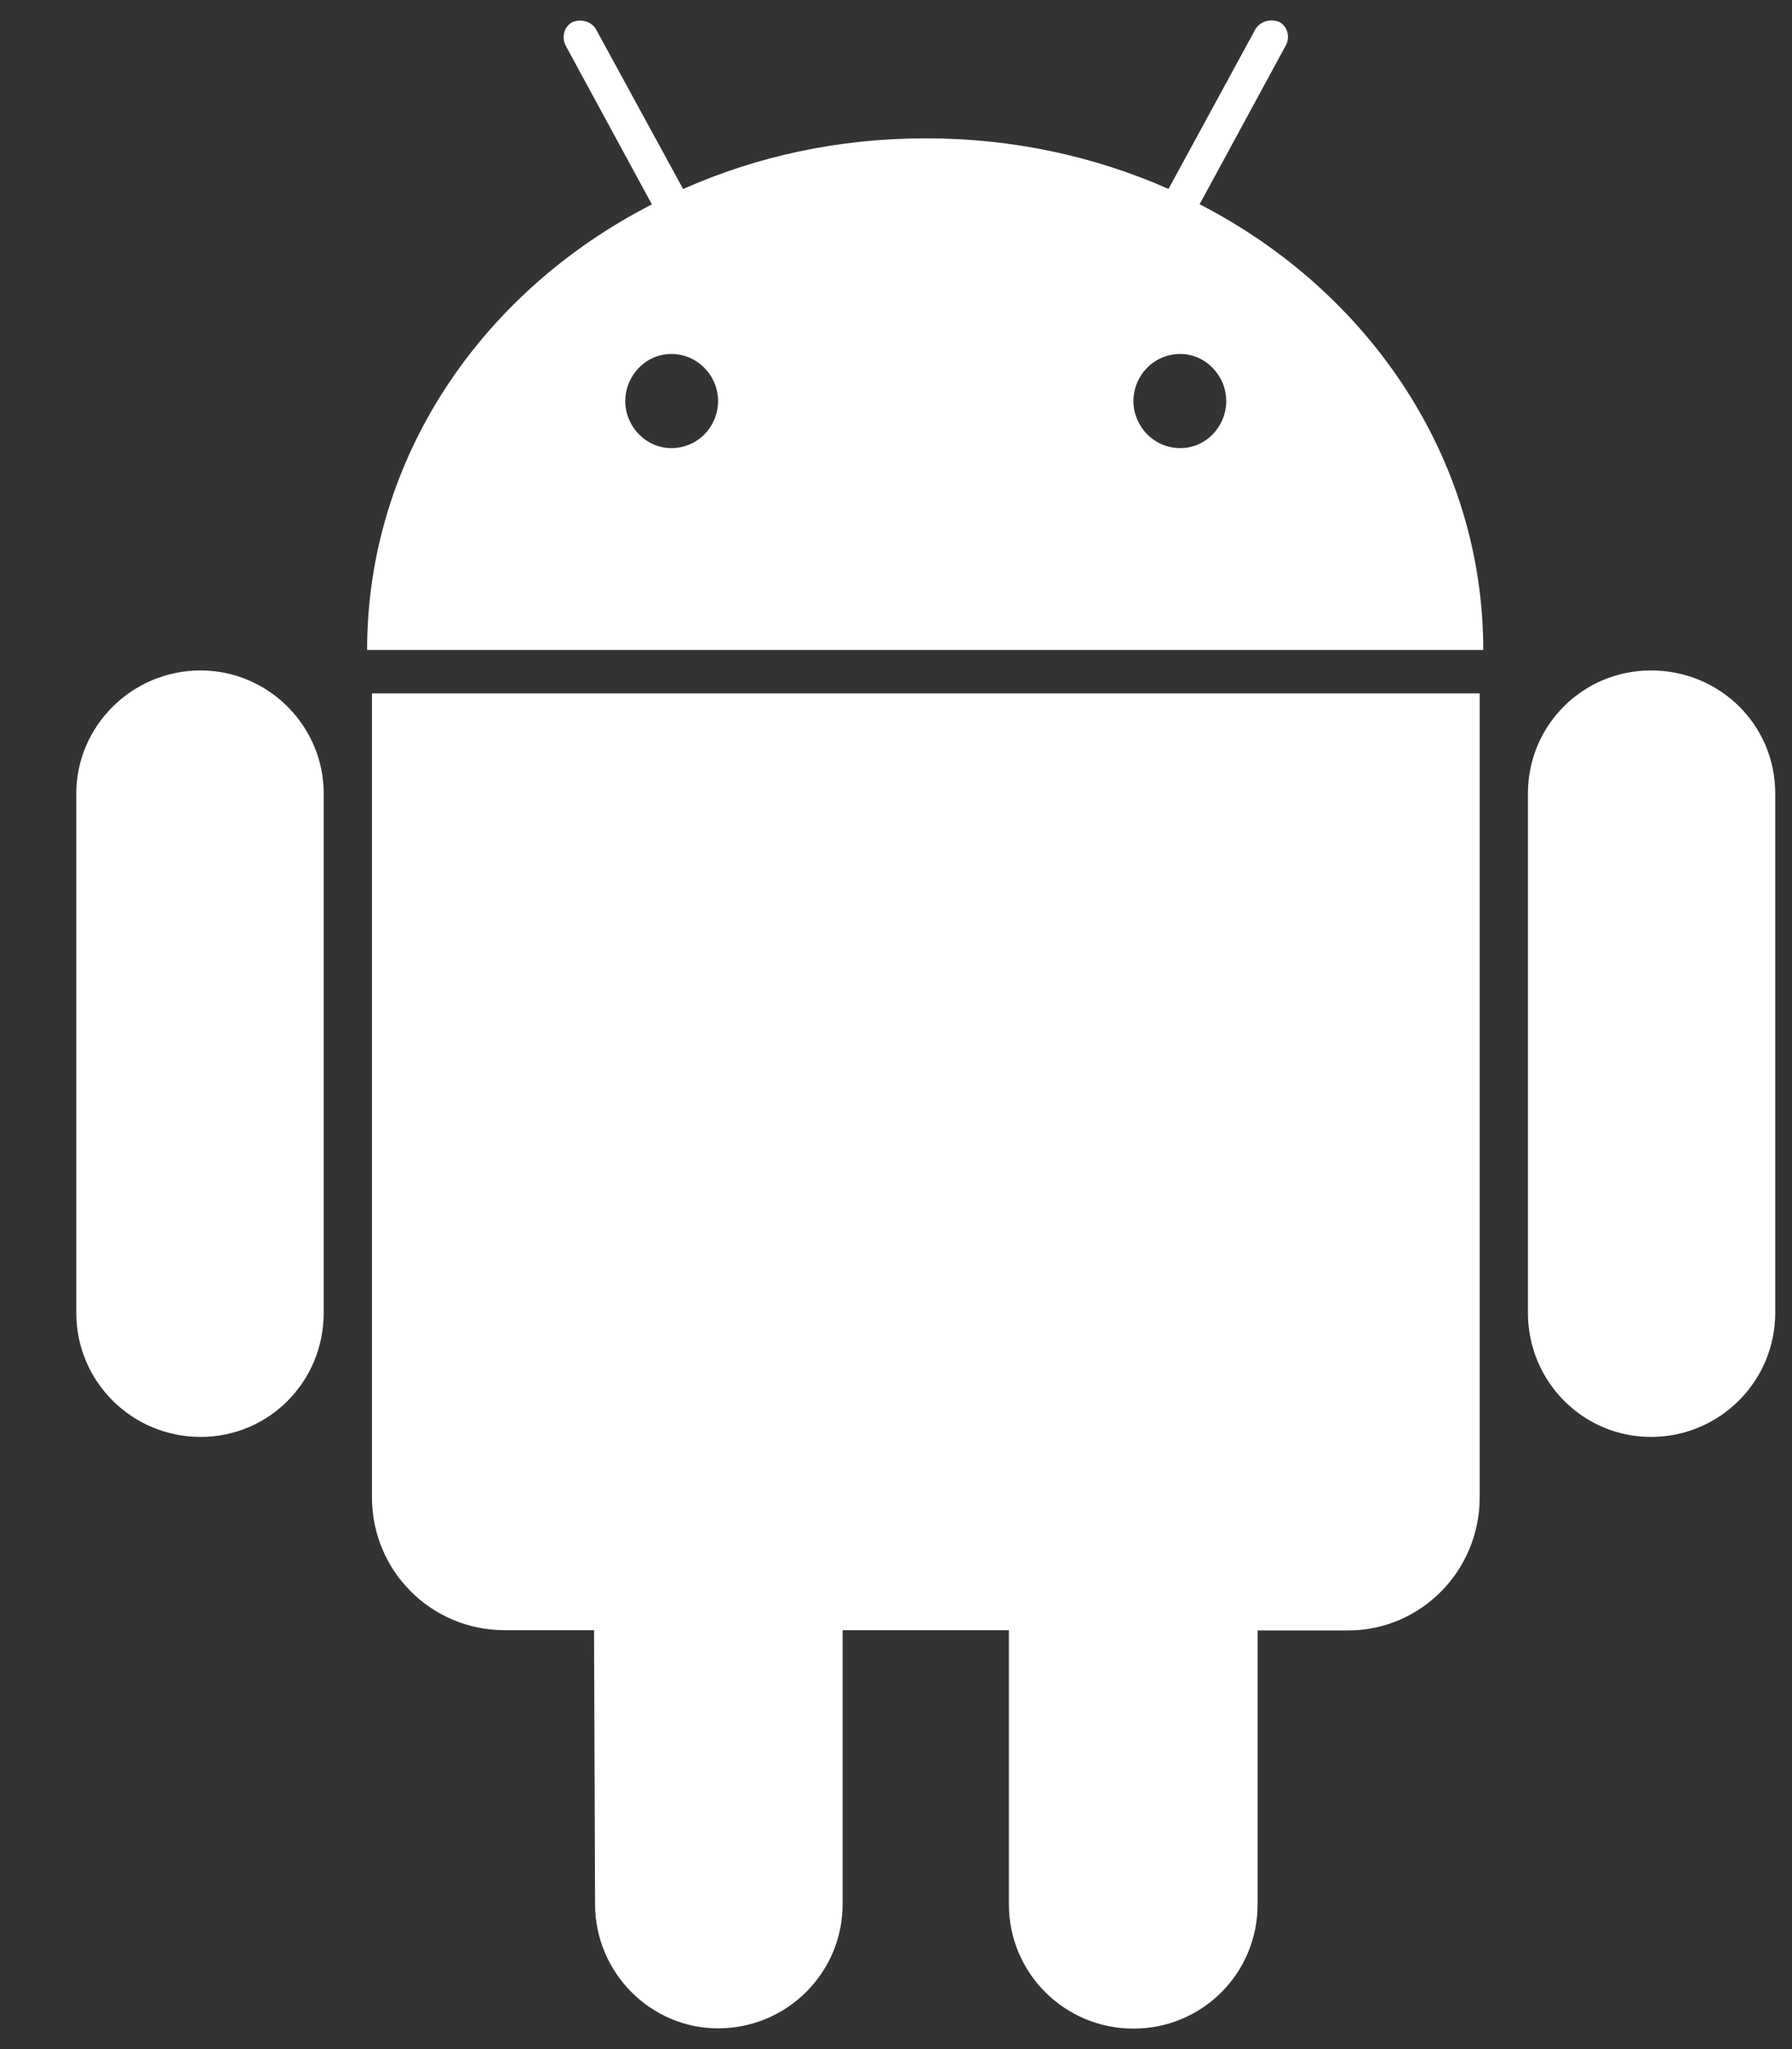 <svg width="14" height="16" viewBox="0 0 14 16" fill="none" xmlns="http://www.w3.org/2000/svg">
<rect x="0" y="0" width="14" height="16" fill="#333333" stroke="none"/>
<path d="M2.906 5.414H11.56V11.692C11.56 12.267 11.098 12.731 10.533 12.731H9.825V14.87C9.825 15.408 9.393 15.84 8.855 15.84C8.317 15.84 7.882 15.406 7.882 14.87V12.729H6.583V14.868C6.583 15.404 6.148 15.838 5.61 15.838C5.084 15.838 4.649 15.404 4.649 14.868L4.641 12.729H3.943C3.369 12.729 2.906 12.267 2.906 11.691V5.414ZM1.567 5.235C1.031 5.235 0.596 5.67 0.596 6.196V10.251C0.596 10.788 1.031 11.22 1.567 11.22C2.103 11.22 2.529 10.787 2.529 10.251V6.196C2.529 5.668 2.096 5.235 1.567 5.235ZM11.588 5.075H2.868C2.868 3.576 3.764 2.275 5.093 1.596L4.423 0.363C4.385 0.296 4.404 0.211 4.469 0.174C4.535 0.145 4.621 0.164 4.658 0.232L5.337 1.476C5.912 1.22 6.554 1.08 7.232 1.08C7.911 1.08 8.551 1.22 9.129 1.475L9.807 0.23C9.845 0.163 9.93 0.145 9.996 0.172C10.063 0.211 10.081 0.296 10.042 0.361L9.372 1.595C10.692 2.273 11.588 3.576 11.588 5.075ZM5.61 3.132C5.61 2.934 5.45 2.764 5.244 2.764C5.044 2.764 4.885 2.934 4.885 3.132C4.885 3.329 5.045 3.499 5.244 3.499C5.45 3.5 5.61 3.331 5.61 3.132ZM9.58 3.132C9.58 2.934 9.42 2.764 9.221 2.764C9.013 2.764 8.855 2.934 8.855 3.132C8.855 3.329 9.015 3.499 9.221 3.499C9.42 3.5 9.58 3.331 9.58 3.132ZM12.898 5.235C12.37 5.235 11.937 5.659 11.937 6.196V10.251C11.937 10.788 12.368 11.22 12.898 11.22C13.434 11.22 13.869 10.787 13.869 10.251V6.196C13.869 5.659 13.436 5.235 12.898 5.235Z" fill="white"/>
</svg>
